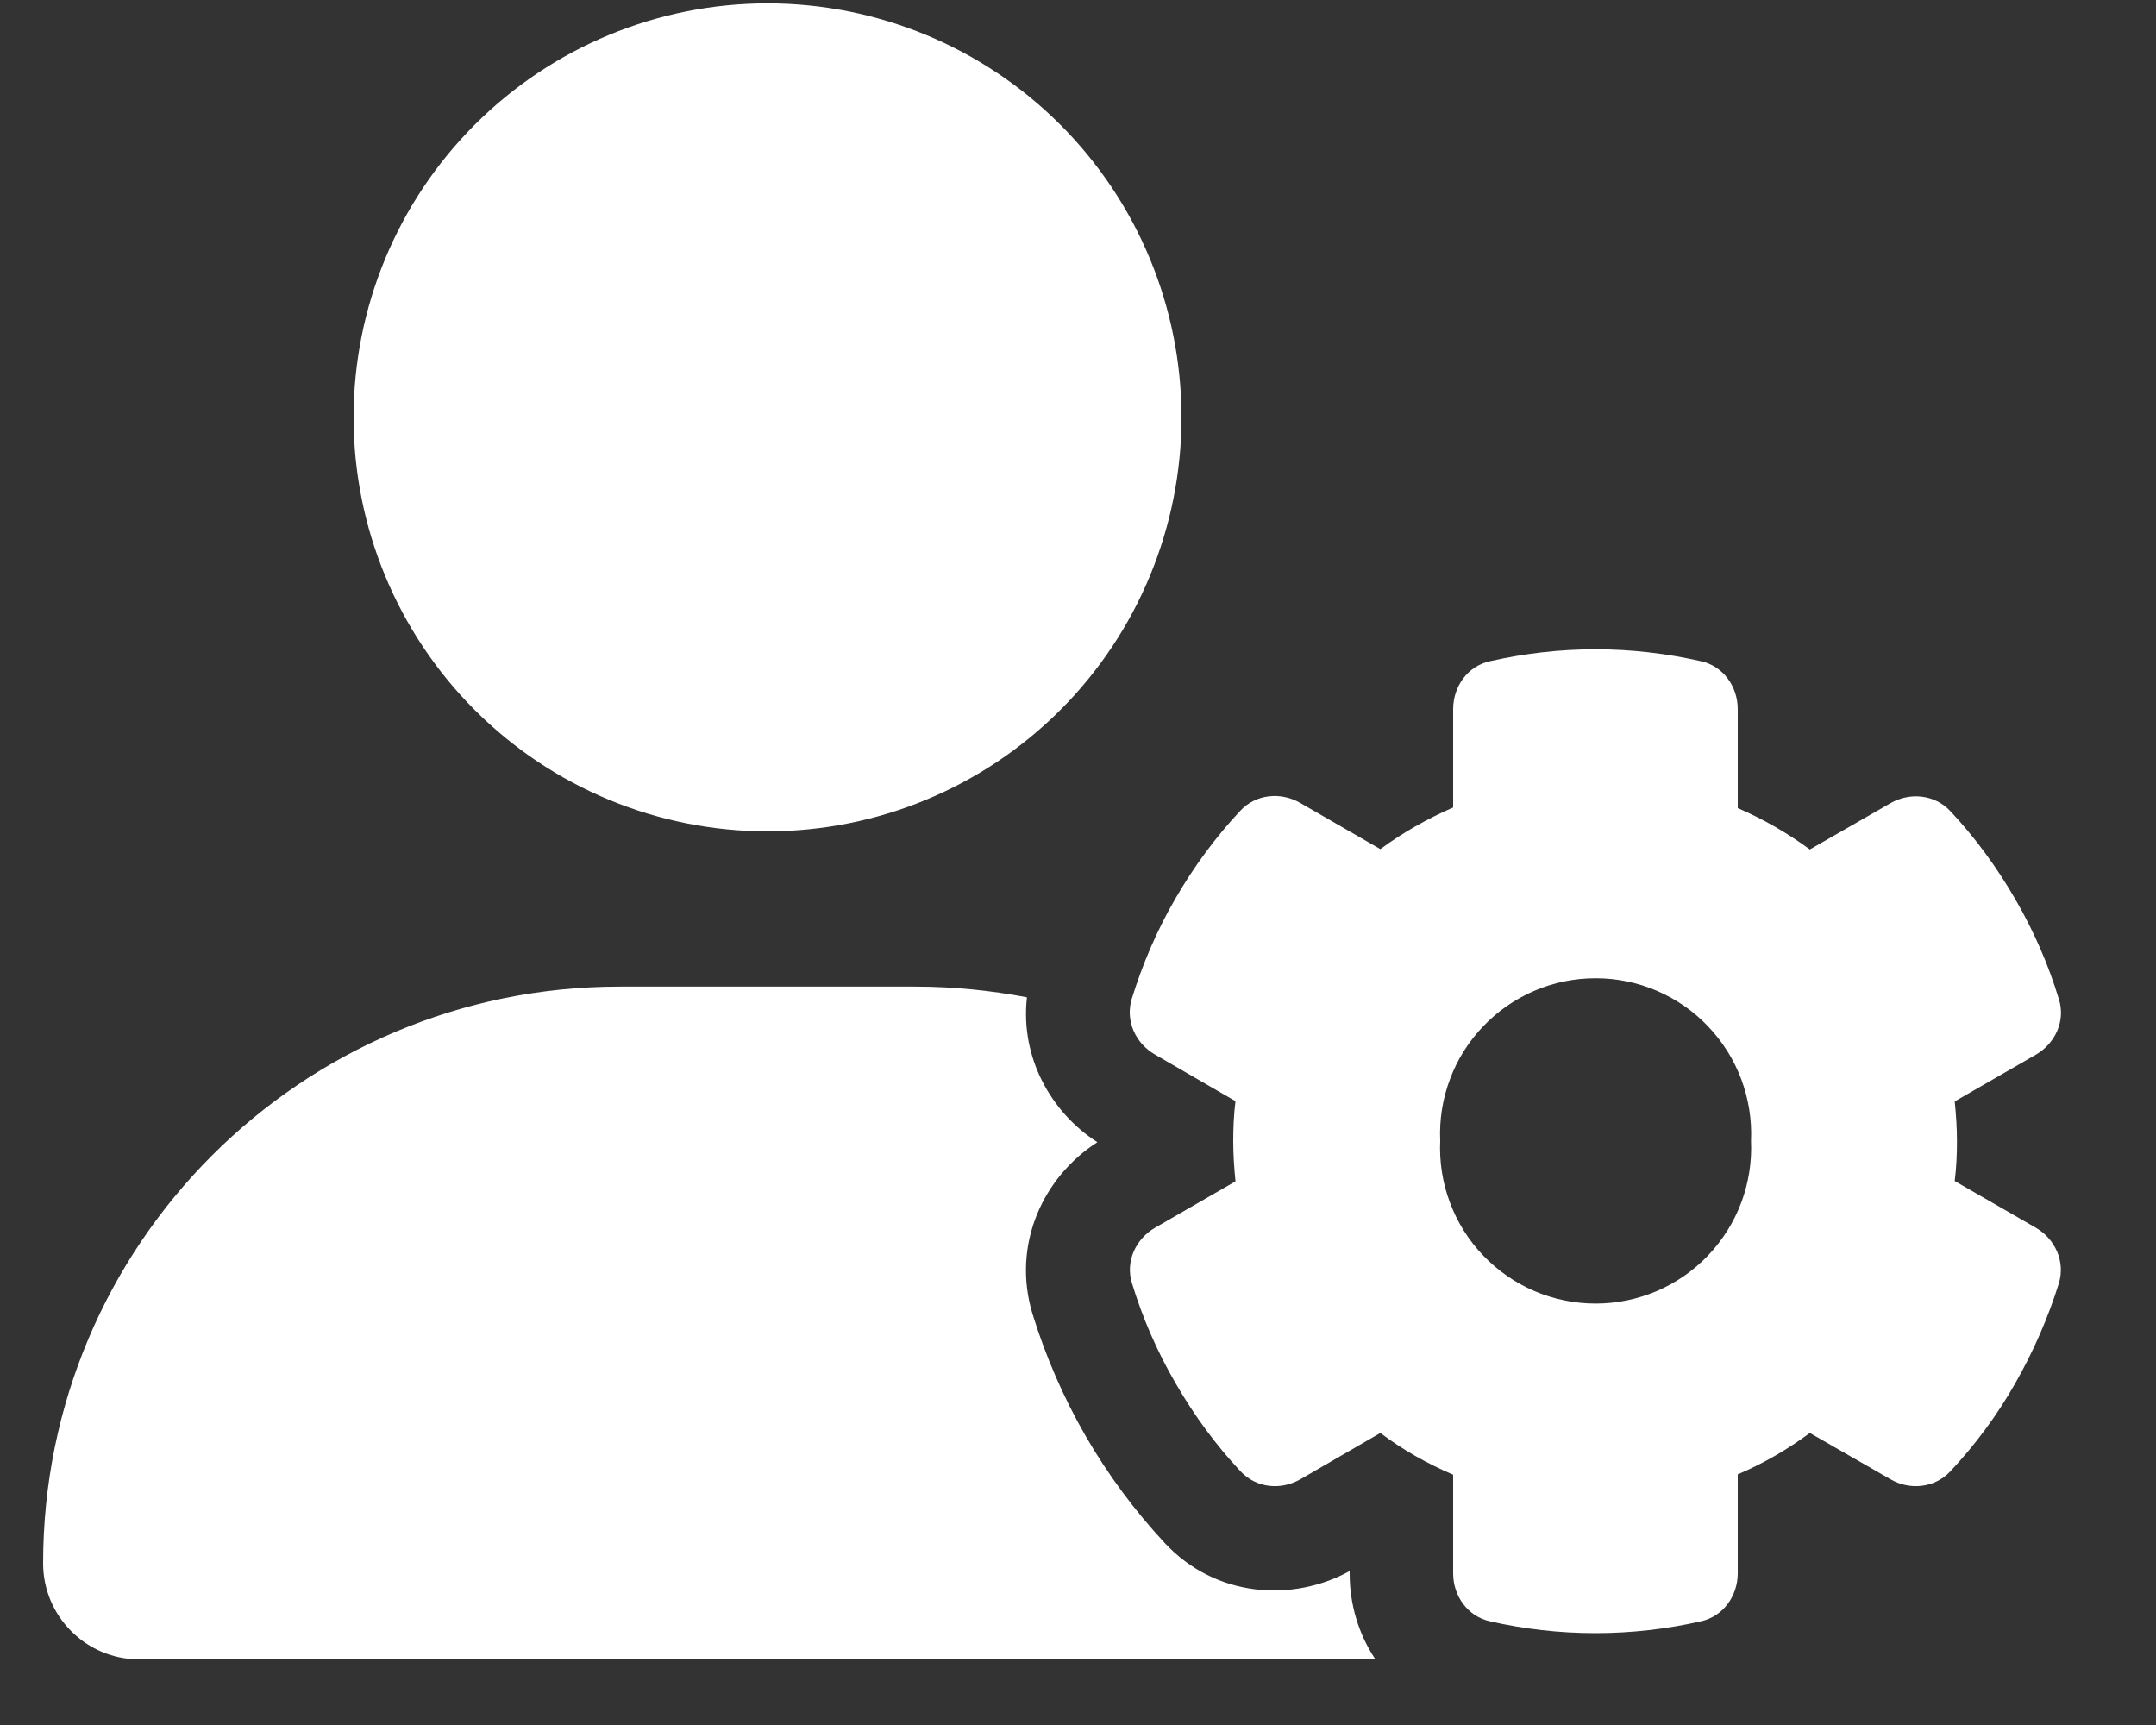 <svg width="25" height="20" viewBox="0 0 25 20" fill="none" xmlns="http://www.w3.org/2000/svg">
<rect x="0" y="0" width="25" height="20" fill="#333333" stroke="none"/>
<g clip-path="url(#clip0_869_6082)">
<path d="M8.9 0.039C10.173 0.039 11.394 0.545 12.294 1.445C13.194 2.345 13.7 3.566 13.7 4.839C13.7 6.112 13.194 7.333 12.294 8.233C11.394 9.133 10.173 9.639 8.9 9.639C7.627 9.639 6.406 9.133 5.506 8.233C4.606 7.333 4.1 6.112 4.1 4.839C4.1 3.566 4.606 2.345 5.506 1.445C6.406 0.545 7.627 0.039 8.9 0.039ZM7.186 11.439H10.614C11.056 11.439 11.491 11.484 11.908 11.563C11.829 12.257 12.185 12.898 12.725 13.243C12.102 13.64 11.724 14.428 11.975 15.242C12.125 15.725 12.328 16.198 12.59 16.652C12.852 17.105 13.16 17.518 13.505 17.889C14.094 18.523 14.99 18.579 15.65 18.215V18.249C15.65 18.594 15.751 18.943 15.946 19.235L1.614 19.239C0.999 19.239 0.5 18.74 0.5 18.125C0.5 14.432 3.493 11.439 7.186 11.439ZM16.85 8.222C16.85 7.959 17.019 7.723 17.274 7.667C17.668 7.577 18.08 7.528 18.5 7.528C18.92 7.528 19.332 7.577 19.726 7.667C19.981 7.723 20.15 7.959 20.15 8.222V9.369C20.446 9.497 20.727 9.658 20.986 9.849L21.92 9.313C22.149 9.182 22.434 9.212 22.614 9.403C22.899 9.707 23.15 10.048 23.367 10.423C23.585 10.798 23.754 11.188 23.874 11.585C23.953 11.837 23.832 12.099 23.604 12.23L22.666 12.77C22.681 12.92 22.692 13.074 22.692 13.232C22.692 13.389 22.685 13.539 22.666 13.693L23.604 14.233C23.832 14.364 23.949 14.627 23.874 14.878C23.75 15.275 23.581 15.665 23.367 16.04C23.154 16.415 22.899 16.757 22.614 17.06C22.434 17.252 22.145 17.282 21.92 17.15L20.986 16.614C20.727 16.805 20.45 16.967 20.15 17.094V18.242C20.15 18.504 19.981 18.74 19.726 18.797C19.332 18.887 18.92 18.935 18.5 18.935C18.08 18.935 17.668 18.887 17.274 18.797C17.019 18.74 16.85 18.504 16.85 18.242V17.098C16.55 16.97 16.265 16.809 16.006 16.614L15.08 17.15C14.851 17.282 14.566 17.252 14.386 17.06C14.101 16.757 13.85 16.415 13.633 16.04C13.415 15.665 13.246 15.275 13.126 14.878C13.047 14.627 13.168 14.364 13.396 14.233L14.326 13.697C14.311 13.543 14.3 13.389 14.3 13.232C14.3 13.074 14.307 12.92 14.326 12.767L13.393 12.227C13.164 12.095 13.047 11.833 13.123 11.582C13.246 11.184 13.411 10.794 13.629 10.419C13.846 10.044 14.098 9.703 14.383 9.399C14.562 9.208 14.848 9.178 15.076 9.309L16.006 9.845C16.265 9.654 16.55 9.493 16.85 9.362V8.218V8.222ZM20.304 13.228C20.315 12.984 20.276 12.741 20.191 12.513C20.105 12.284 19.974 12.076 19.806 11.9C19.638 11.723 19.435 11.583 19.211 11.487C18.987 11.391 18.746 11.342 18.502 11.342C18.258 11.342 18.017 11.391 17.793 11.487C17.569 11.583 17.366 11.723 17.198 11.9C17.029 12.076 16.898 12.284 16.813 12.513C16.727 12.741 16.689 12.984 16.7 13.228C16.689 13.471 16.727 13.715 16.813 13.943C16.898 14.171 17.029 14.38 17.198 14.556C17.366 14.732 17.569 14.873 17.793 14.969C18.017 15.064 18.258 15.114 18.502 15.114C18.746 15.114 18.987 15.064 19.211 14.969C19.435 14.873 19.638 14.732 19.806 14.556C19.974 14.38 20.105 14.171 20.191 13.943C20.276 13.715 20.315 13.471 20.304 13.228Z" fill="white"/>
</g>
<defs>
<clipPath id="clip0_869_6082">
<rect width="24" height="19.2" fill="white" transform="translate(0.5 0.039)"/>
</clipPath>
</defs>
</svg>
